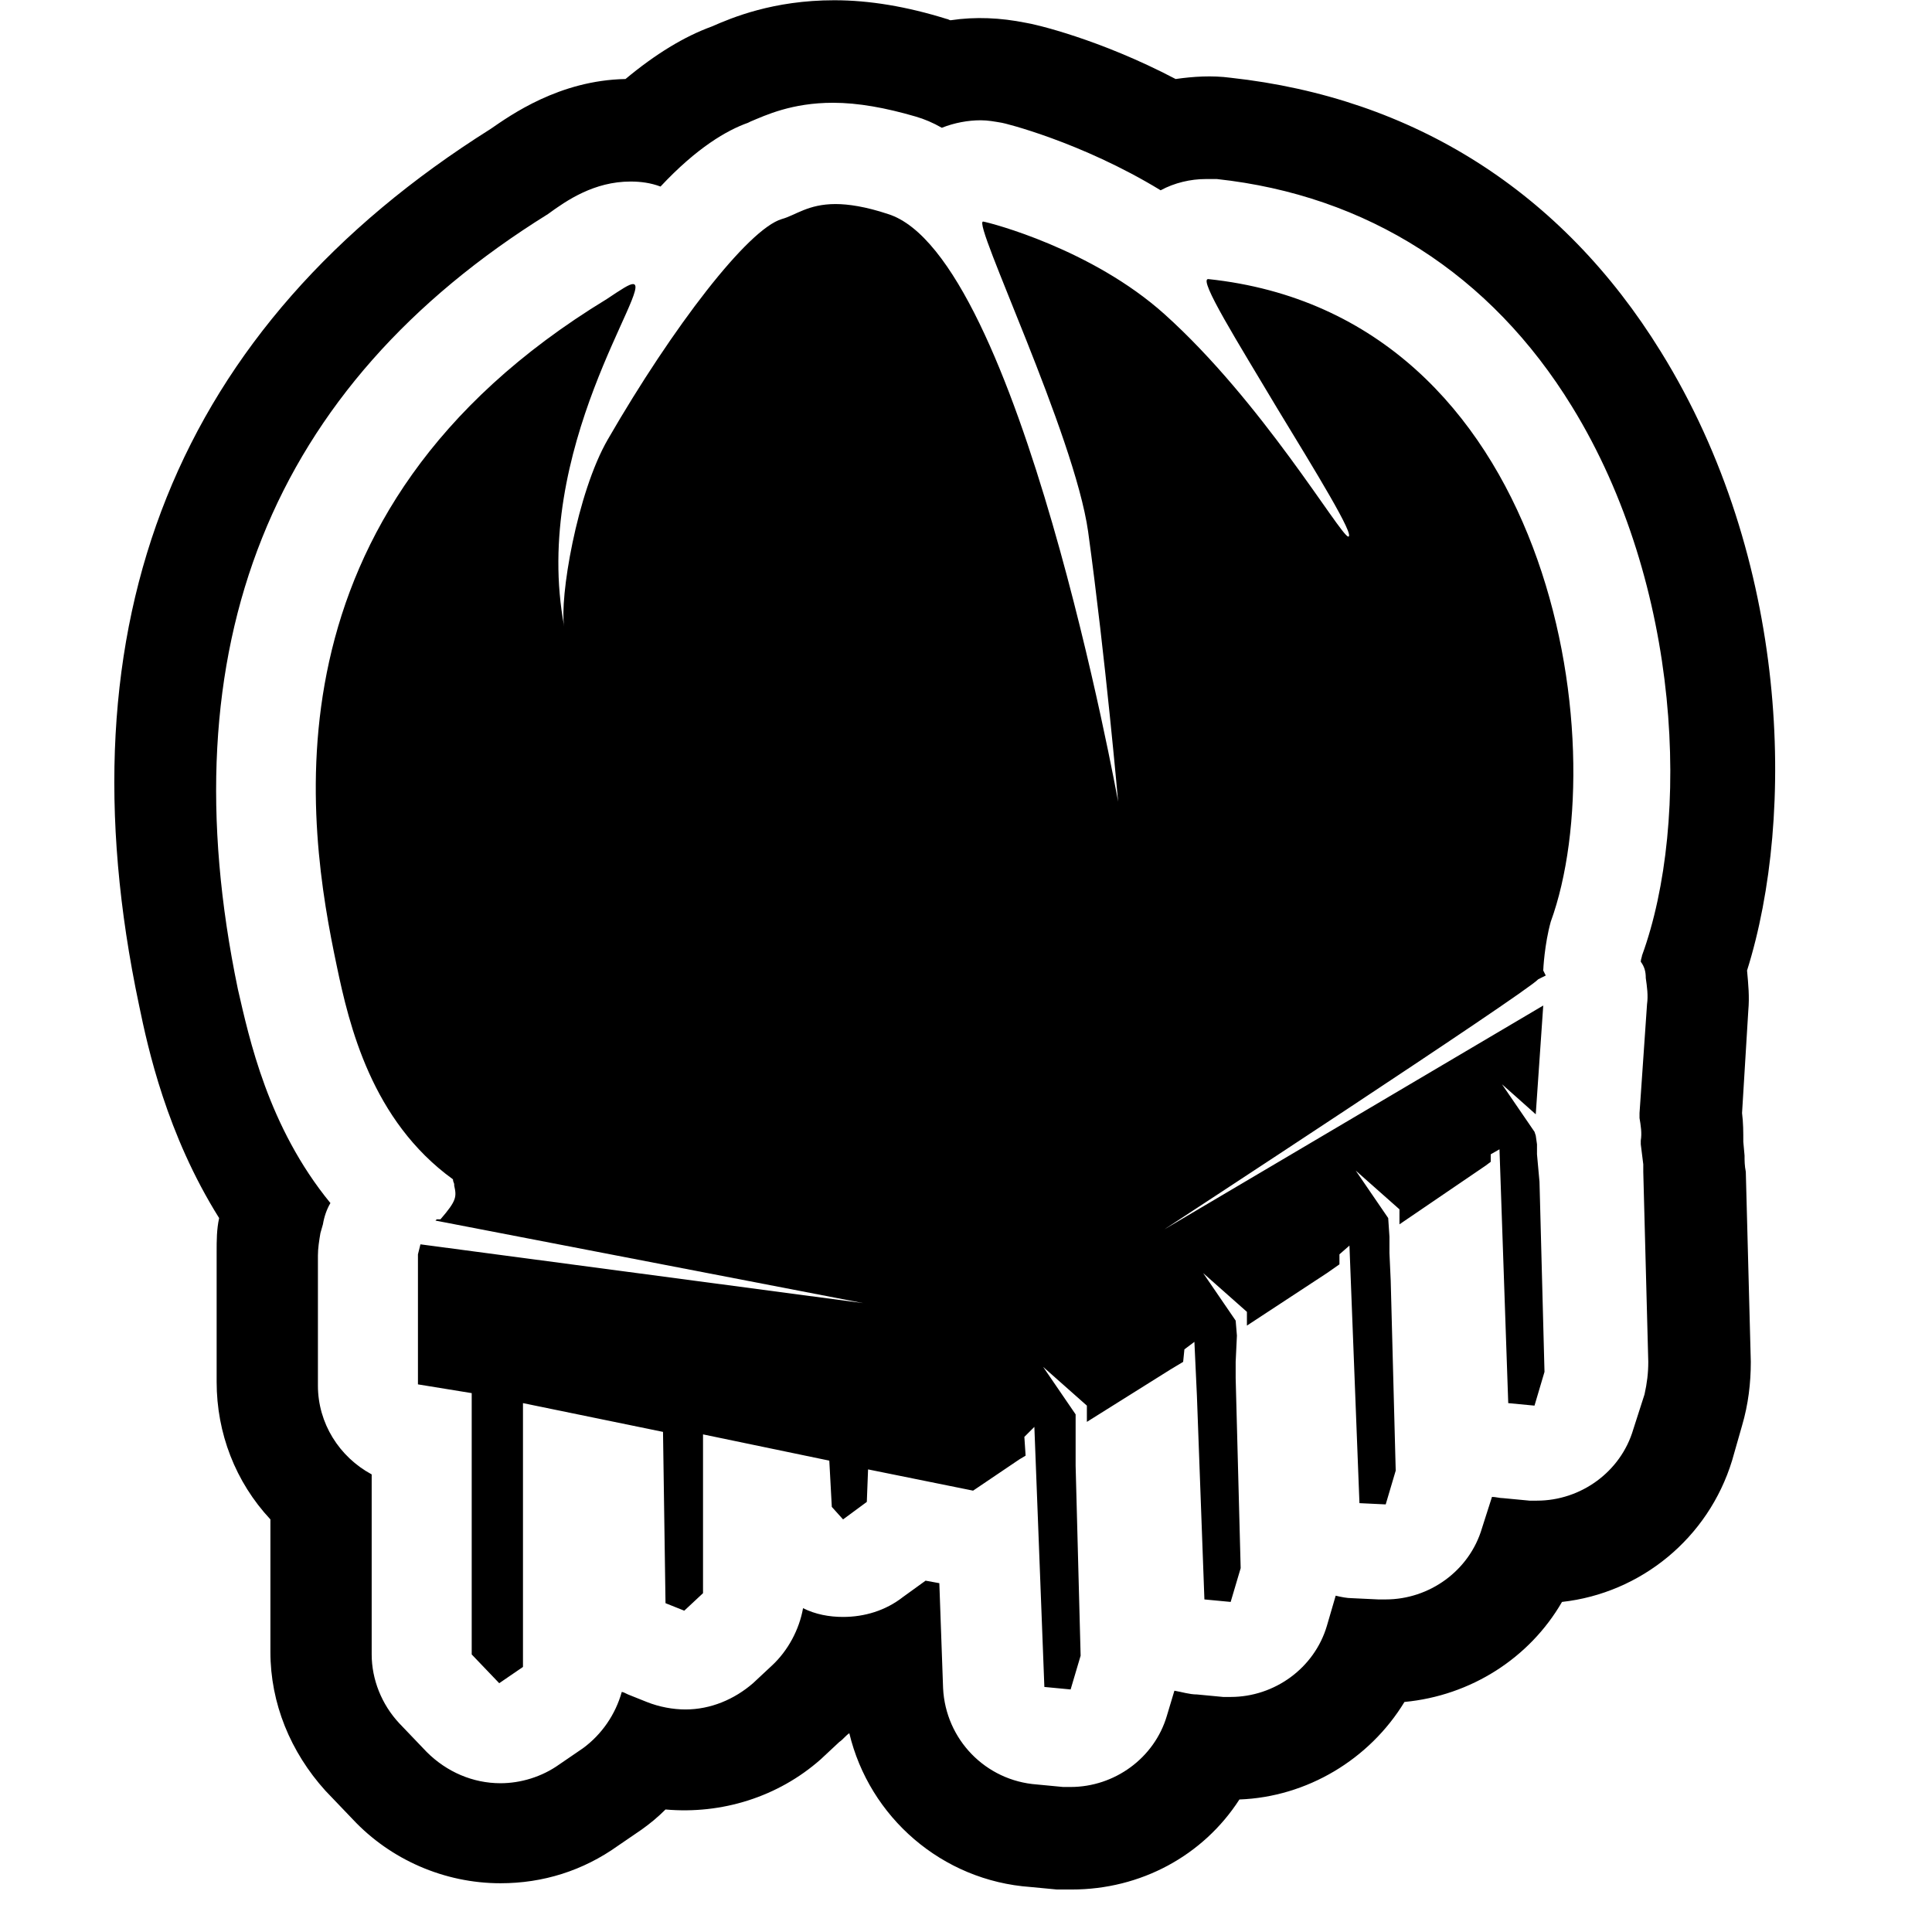<?xml version="1.0" encoding="UTF-8" standalone="no"?>
<!DOCTYPE svg PUBLIC "-//W3C//DTD SVG 1.1//EN" "http://www.w3.org/Graphics/SVG/1.1/DTD/svg11.dtd">
<svg width="100%" height="100%" viewBox="0 0 29 29" version="1.1" xmlns="http://www.w3.org/2000/svg" xmlns:xlink="http://www.w3.org/1999/xlink" xml:space="preserve" xmlns:serif="http://www.serif.com/" style="fill-rule:evenodd;clip-rule:evenodd;stroke-linejoin:round;stroke-miterlimit:2;">
    <g transform="matrix(0.24,0,0,0.24,0,0)">
        <g transform="matrix(0.782,0,0,0.782,-18.278,-35.722)">
            <path id="XMLID_76_" d="M162.9,138.1L162.8,137C162.8,136.2 162.8,135.5 162.7,134.7L163.2,126.5C163.3,125.4 163.2,124.4 163.1,123.3C167,110.9 166.5,90.4 156.2,73.8C148.3,61 136.4,53.5 121.8,51.9C120.3,51.7 118.8,51.8 117.4,52C111.3,48.8 106.1,47.6 105.4,47.5C103.4,47.1 101.4,47 99.4,47.3C99.3,47.3 99.2,47.2 99.1,47.2C95.9,46.2 92.9,45.7 90.1,45.7C85.2,45.7 81.9,47.1 80.3,47.8C78.1,48.6 75.8,50 73.4,52C68.1,52.1 64.2,54.9 62.6,56C37.5,71.8 28,95.4 34.5,126.1C35.2,129.5 36.7,136.4 40.9,143.1C40.7,144 40.7,144.9 40.7,145.8L40.7,156.2C40.7,160.3 42.2,164.2 45,167.2L45,177.8C45,181.9 46.6,185.8 49.4,188.9L51.6,191.2C54.6,194.4 58.9,196.3 63.4,196.3C66.8,196.3 70,195.3 72.8,193.3L74.7,192C75.4,191.5 76,191 76.6,190.4C81.1,190.8 85.6,189.4 89,186.4L90.5,185C90.8,184.8 91,184.5 91.3,184.3C92.9,191 98.7,196.1 105.8,196.6L107.9,196.8L109.1,196.8C114.6,196.8 119.6,194.1 122.5,189.6C127.9,189.4 132.9,186.4 135.7,181.8C141,181.3 145.7,178.3 148.3,173.8C154.6,173.1 160,168.7 161.9,162.5L162.7,159.7C163.2,158 163.4,156.3 163.4,154.6L163,139.4C162.9,138.9 162.9,138.5 162.9,138.1ZM155,123.9C155.1,124.6 155.2,125.3 155.1,126L154.5,134.7L154.5,135.1C154.6,135.7 154.7,136.3 154.6,136.9L154.6,137.2L154.8,138.8L154.8,139.4L155.2,154.6C155.2,155.5 155.1,156.3 154.9,157.2L154,160C153,163.4 149.8,165.7 146.3,165.7L145.7,165.7L143.6,165.5C143.3,165.5 143,165.4 142.7,165.4L141.9,167.9C140.9,171.3 137.7,173.6 134.2,173.6L133.6,173.6L131.5,173.5C131.1,173.5 130.6,173.4 130.2,173.3L129.5,175.7C128.5,179.1 125.3,181.4 121.8,181.4L121.2,181.4L119.1,181.2C118.5,181.2 117.9,181 117.3,180.9L116.7,182.9C115.7,186.3 112.5,188.6 109,188.6L108.4,188.6L106.3,188.4C102.2,188.1 99,184.8 98.8,180.7L98.5,172.3L97.4,172.1L95.6,173.4C94.2,174.5 92.5,175 90.8,175C89.7,175 88.6,174.8 87.6,174.3C87.3,176 86.4,177.7 85.1,178.9L83.6,180.3C82.1,181.6 80.2,182.4 78.2,182.4C77.2,182.4 76.1,182.2 75.1,181.8L73.6,181.2C73.4,181.1 73.2,181 73.1,181C72.6,182.8 71.5,184.4 70,185.5L68.1,186.8C66.7,187.8 65,188.3 63.4,188.3C61.2,188.3 59.1,187.4 57.5,185.8L55.3,183.5C53.9,182 53.1,180 53.1,178L53.1,163.6C50.5,162.2 48.8,159.5 48.8,156.5L48.8,146.1C48.8,145.5 48.9,144.9 49,144.3L49.2,143.6C49.3,143 49.5,142.4 49.8,141.9C44.8,135.8 43.3,128.7 42.4,124.8C36.7,97.4 45,76.6 67.2,62.8C68.7,61.7 70.9,60.2 73.8,60.2C74.6,60.2 75.4,60.3 76.2,60.6C79.1,57.5 81.5,56.1 83.2,55.5L83.4,55.4C84.6,54.9 86.7,53.9 90,53.9C92,53.9 94.2,54.3 96.6,55C97.3,55.2 98,55.5 98.7,55.9C99.7,55.5 100.8,55.3 101.8,55.3C102.4,55.3 102.9,55.4 103.5,55.5C103.6,55.5 109.8,57 116.2,60.9C117.3,60.3 118.6,60 119.8,60L120.7,60C132.7,61.3 142.6,67.6 149.1,78.2C157.9,92.5 158.6,111.4 154.7,122.1C154.7,122.2 154.6,122.4 154.6,122.6C154.9,123 155,123.4 155,123.9ZM120,68C119.2,68 122.4,73.1 125.5,78.3C128.6,83.4 131.8,88.6 131.2,88.6C130.5,88.4 124.3,77.8 116.5,70.8C110.7,65.6 102.6,63.5 102,63.4C101.1,63.4 109.3,80.4 110.4,88.2C111.8,98.4 112.8,109.8 112.8,109.8C112.8,109.8 104.9,66.1 94.4,62.8C92.6,62.2 91.2,62 90.2,62C88,62 87,62.9 85.9,63.2C83.2,64 77.2,71.8 72,80.8C69.5,85.1 68.1,93.6 68.5,95.8C65.8,81.6 75.7,68.4 74,68.4C73.7,68.4 73.1,68.8 71.9,69.6C43.8,86.7 48,112 50.3,122.9C51.3,127.7 53.1,135.3 59.6,140C59.6,140.2 59.7,140.3 59.7,140.4L59.7,140.5C59.9,141.4 59.9,141.7 58.6,143.2L58.3,143.2L58.2,143.3L92.4,149.9L57,145.2L56.8,146L56.8,156.4L61.1,157.1L61.1,178L63.3,180.3L65.2,179L65.2,157.9L76.4,160.2L76.6,173.9L78.1,174.5L79.6,173.1L79.6,160.4L89.7,162.5L89.9,166.2L90.8,167.2L92.7,165.8L92.8,163.2L101.2,164.9L104.9,162.4L105.4,162.1L105.3,160.6L106.1,159.8L106.9,180.6L109,180.8L109.8,178.1L109.4,162.9L109.4,158.8L106.8,155L110.3,158.1L110.3,159.4L117,155.2L118,154.6L118.1,153.6L118.9,153L119.1,157.3L119.7,173.6L121.8,173.8L122.6,171.1L122.2,155.9L122.2,154.6L122.3,152.5L122.2,151.3L119.6,147.5L123.1,150.6L123.1,151.7L129.5,147.5L130.5,146.8L130.5,146L131.3,145.3L132.1,165.9L134.2,166L135,163.3L134.6,148.1L134.5,145.9L134.5,144.6L134.4,143.1L131.8,139.3L135.3,142.4L135.3,143.6L142.2,138.9L142.6,138.6L142.6,138L143.3,137.6L144,157.9L146.1,158.1L146.9,155.4L146.5,140.2L146.3,138L146.3,137.2L146.2,136.5L146.1,136.2L143.5,132.4C143.5,132.4 145.2,133.9 146.2,134.8L146.8,126.1L116.5,144C116.5,144 145.4,125.1 146.4,124L147,123.7L146.8,123.3C146.8,123.2 146.9,121.2 147.4,119.4C152.6,105.1 147.5,70.9 120,68Z" style="fill-rule:nonzero;"/>
        </g>
    </g>
</svg>
